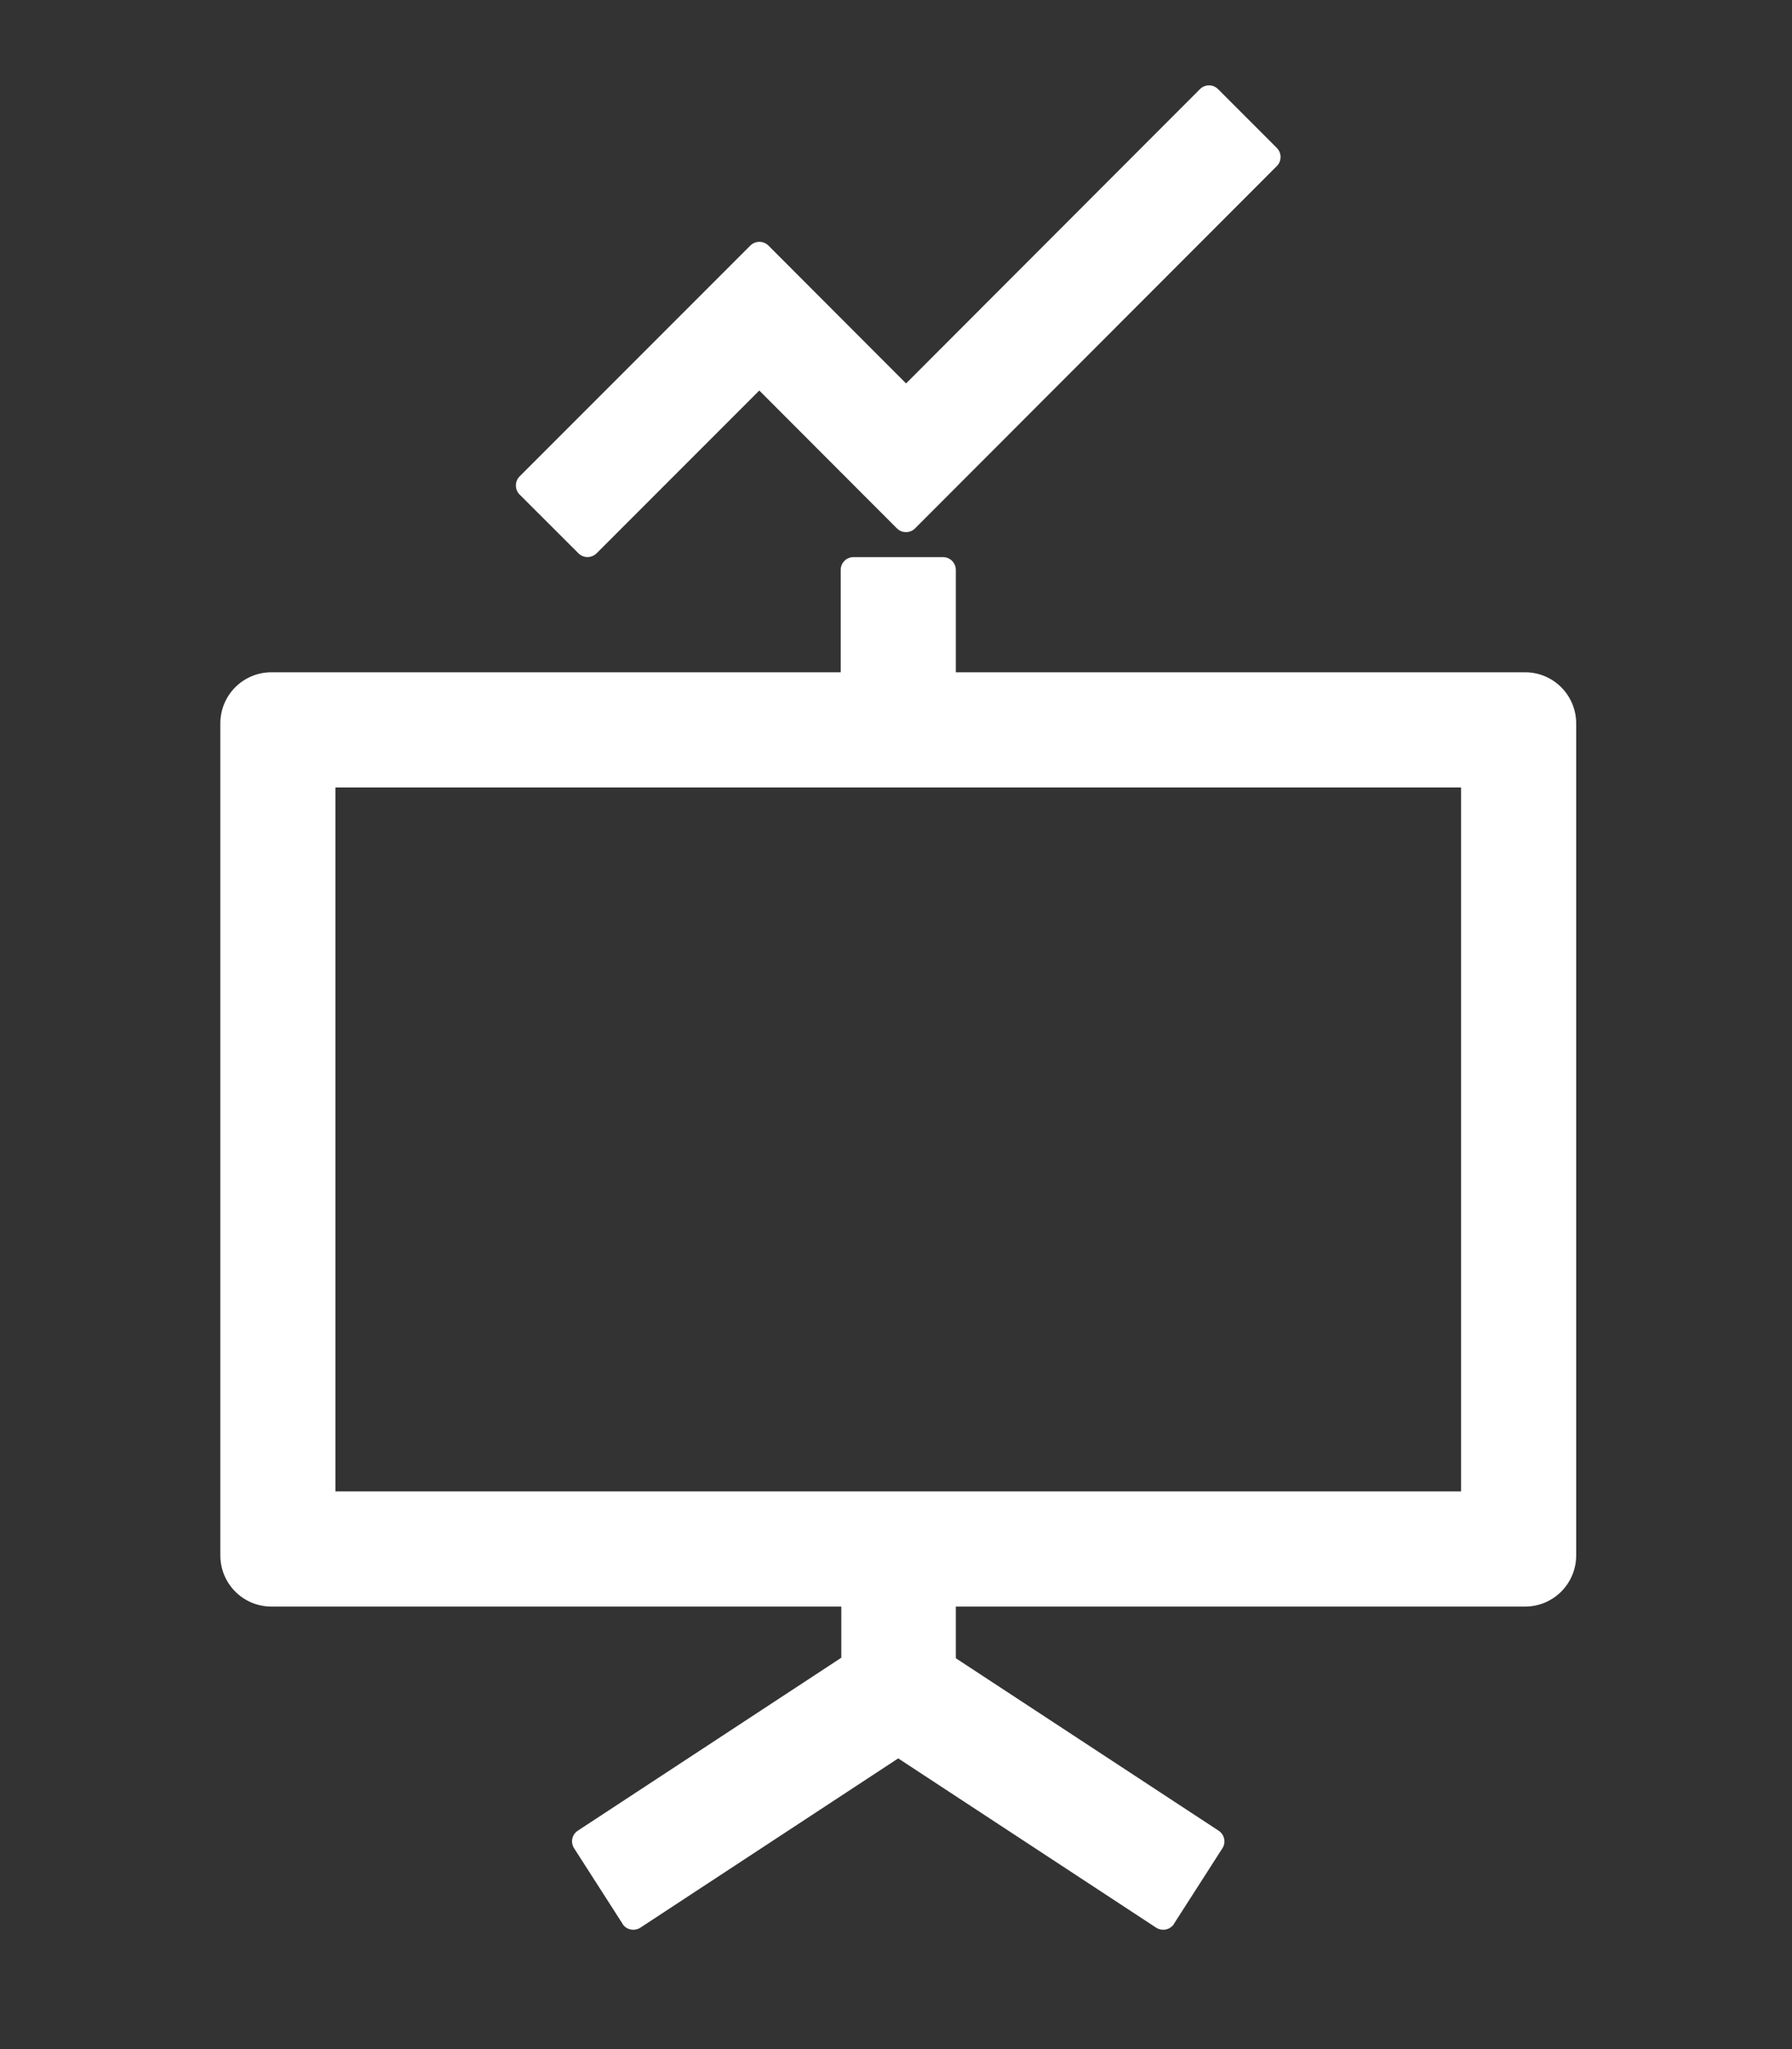 <?xml version="1.0" encoding="UTF-8" standalone="no"?><svg width='21' height='24' viewBox='0 0 21 24' fill='none' xmlns='http://www.w3.org/2000/svg'>
<rect x="0" y="0" width="21" height="24" fill="#333333" stroke="none"/>
<g clip-path='url(#clip0_4_460)'>
<path d='M6.779 6.481C6.837 6.539 6.932 6.539 6.991 6.481L8.898 4.574L10.511 6.189C10.569 6.247 10.665 6.247 10.723 6.189L14.963 1.945C15.021 1.887 15.021 1.791 14.963 1.733L14.274 1.044C14.216 0.985 14.12 0.985 14.062 1.044L10.618 4.491L9.005 2.876C8.947 2.818 8.851 2.818 8.793 2.876L6.089 5.58C6.031 5.638 6.031 5.734 6.089 5.792L6.779 6.481Z' fill='white'/>
<path d='M17.872 7.874H11.201V6.675C11.201 6.592 11.133 6.525 11.051 6.525H10.002C9.919 6.525 9.852 6.592 9.852 6.675V7.874H3.181C2.849 7.874 2.582 8.142 2.582 8.474V18.217C2.582 18.549 2.849 18.817 3.181 18.817H9.859V19.416L6.771 21.442C6.702 21.487 6.683 21.579 6.728 21.648L7.296 22.533V22.535C7.341 22.604 7.435 22.622 7.504 22.578L10.526 20.595L13.549 22.578C13.618 22.622 13.712 22.604 13.757 22.535V22.533L14.325 21.648C14.37 21.579 14.349 21.487 14.281 21.442L11.201 19.422V18.817H17.872C18.203 18.817 18.471 18.549 18.471 18.217V8.474C18.471 8.142 18.203 7.874 17.872 7.874ZM17.122 17.468H3.931V9.223H17.122V17.468Z' fill='white'/>
</g>
<defs>
<clipPath id='clip0_4_460'>
<rect width='19.89' height='23.602' fill='white' transform='translate(0.582)'/>
</clipPath>
</defs>
</svg>
